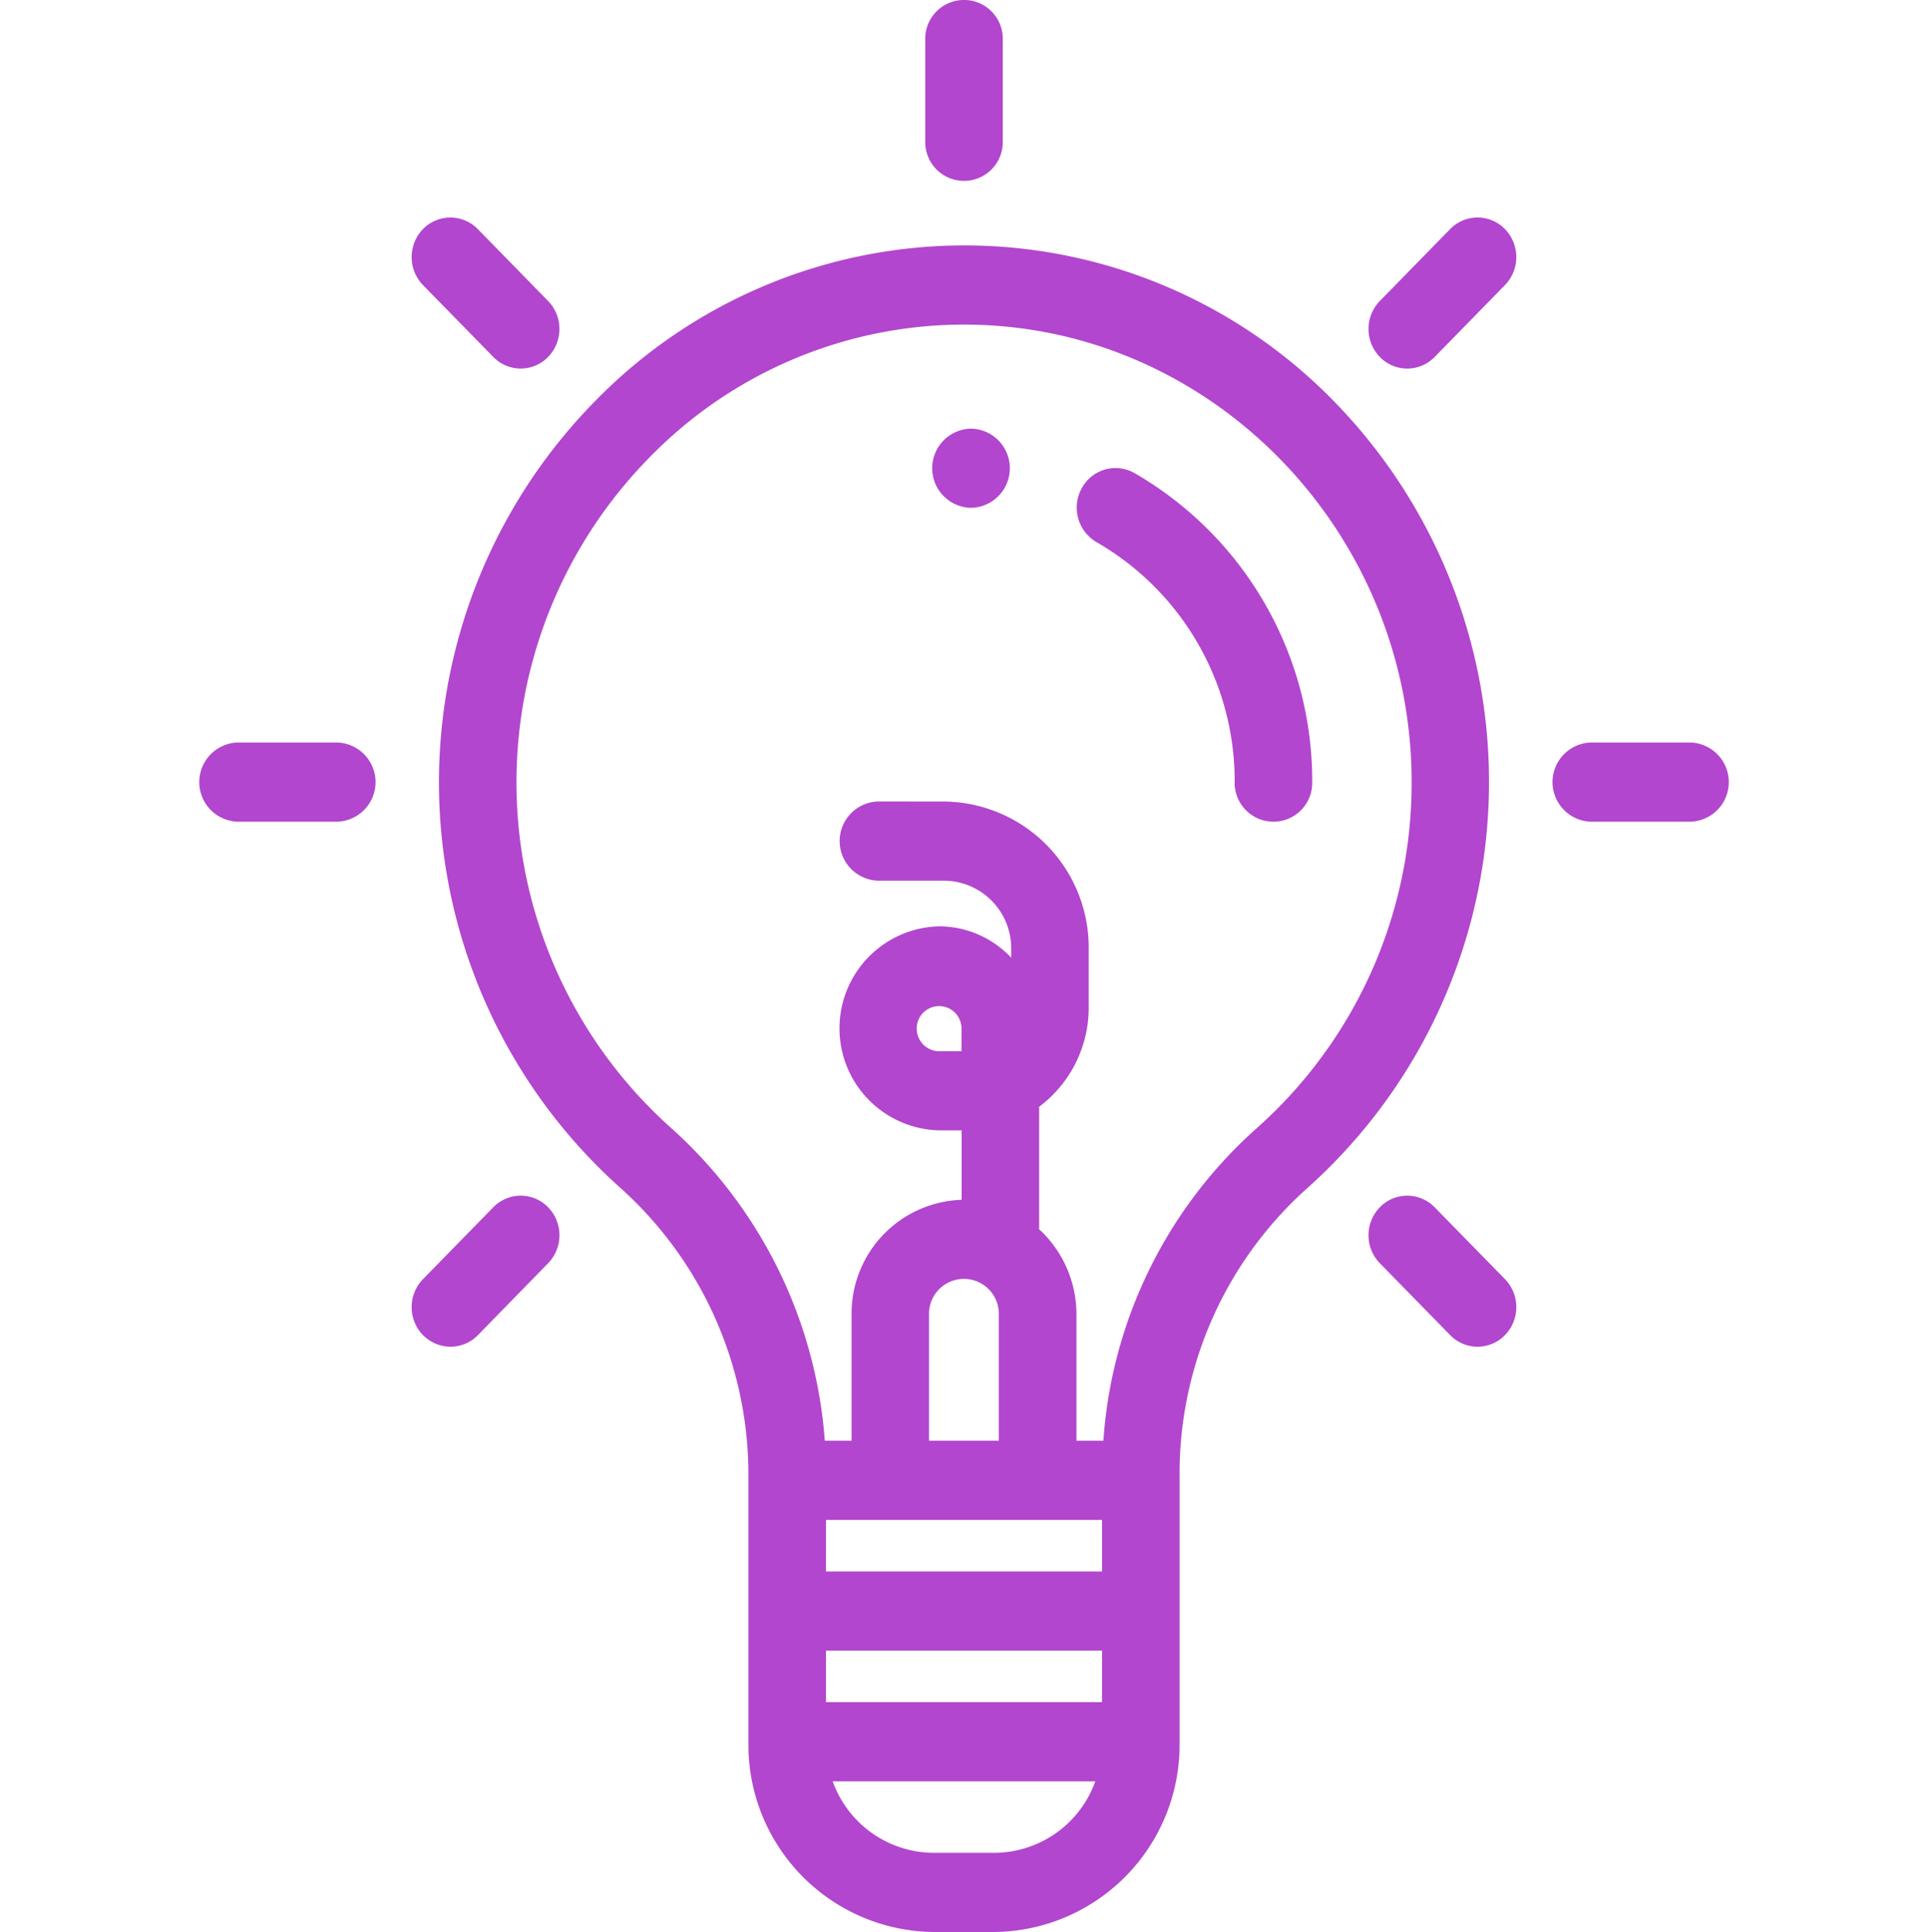 <svg xmlns="http://www.w3.org/2000/svg" viewBox="0 0 100 100.2">
  <defs>
    <style>
      .cls-1 {
        fill: #fff;
        opacity: 0;
      }

      .cls-2 {
        fill: #b246ce;
        stroke: #b246ce;
        stroke-width: 0.2px;
      }
    </style>
  </defs>
  <g id="electronics-100x100" transform="translate(-80 -610.9)">
    <path id="Path_830" data-name="Path 830" class="cls-1" d="M0,0H100V100H0Z" transform="translate(80 611)"/>
    <g id="lamp" transform="translate(90.417 611)">
      <path id="Union_1" data-name="Union 1" class="cls-2" d="M37.991,100a9.608,9.608,0,0,1-9.49-9.7V76.307A20.088,20.088,0,0,0,21.746,61.36a28.1,28.1,0,0,1-1.174-40.639,26.664,26.664,0,0,1,38.314.252,28.154,28.154,0,0,1-1.594,40.5,19.949,19.949,0,0,0-6.627,15.013V90.3a9.608,9.608,0,0,1-9.489,9.7Zm0-3.906h3.184a5.688,5.688,0,0,0,5.358-3.906h-13.9A5.688,5.688,0,0,0,37.991,96.094Zm-5.669-7.813H46.844V85.409H32.323Zm0-6.779H46.844V78.63H32.323Zm6.246-39.931a7.475,7.475,0,0,1,7.383,7.547v3.025a6.323,6.323,0,0,1-2.571,5.109v6.419c0,.009,0,.018,0,.026a5.9,5.9,0,0,1,1.936,4.385v6.64h1.59A23.78,23.78,0,0,1,54.8,58.516a24.047,24.047,0,0,0,8.1-18.053c0-12.969-10.318-23.658-23-23.826A22.869,22.869,0,0,0,23.253,23.5,24.134,24.134,0,0,0,24.26,58.417a24.067,24.067,0,0,1,8.01,16.306h1.582v-6.64a5.8,5.8,0,0,1,5.708-5.859v-3.8H38.292a5.192,5.192,0,0,1,0-10.381,5.032,5.032,0,0,1,3.839,1.791v-.719a3.606,3.606,0,0,0-3.562-3.641H35.125a1.954,1.954,0,0,1,0-3.906Zm-.9,26.511v6.64h3.821v-6.64a1.911,1.911,0,1,0-3.821,0Zm-.637-14.846a1.272,1.272,0,0,0,1.256,1.285h1.267V53.248a1.262,1.262,0,1,0-2.524-.011ZM64.871,69.074l-3.648-3.729a1.984,1.984,0,0,1,0-2.762,1.881,1.881,0,0,1,2.7,0l3.647,3.728a1.984,1.984,0,0,1,0,2.763,1.881,1.881,0,0,1-2.7,0Zm-53.277,0a1.984,1.984,0,0,1,0-2.763l3.647-3.728a1.88,1.88,0,0,1,2.7,0,1.983,1.983,0,0,1,0,2.762L14.3,69.074a1.881,1.881,0,0,1-2.7,0ZM72.1,42.416a1.954,1.954,0,0,1,0-3.906h5.159a1.954,1.954,0,0,1,0,3.906ZM53.722,40.462a14.4,14.4,0,0,0-7.208-12.527,1.976,1.976,0,0,1-.74-2.657,1.889,1.889,0,0,1,2.6-.757,18.331,18.331,0,0,1,9.17,15.94,1.911,1.911,0,1,1-3.821,0ZM1.911,42.416a1.954,1.954,0,0,1,0-3.906H7.07a1.954,1.954,0,0,1,0,3.906ZM39.943,26.137h-.029a1.954,1.954,0,0,1,.025-3.906h.03a1.954,1.954,0,0,1,0,3.906Zm21.28-7.794a1.984,1.984,0,0,1,0-2.763l3.647-3.728a1.881,1.881,0,0,1,2.7,0,1.984,1.984,0,0,1,0,2.763l-3.647,3.729a1.881,1.881,0,0,1-2.7,0Zm-45.982,0-3.648-3.728a1.985,1.985,0,0,1,0-2.763,1.883,1.883,0,0,1,2.7,0l3.647,3.729a1.983,1.983,0,0,1,0,2.762,1.881,1.881,0,0,1-2.7,0ZM37.673,7.227V1.953a1.911,1.911,0,1,1,3.821,0V7.227a1.911,1.911,0,1,1-3.821,0Z" transform="translate(0 0)"/>
    </g>
  </g>
</svg>
